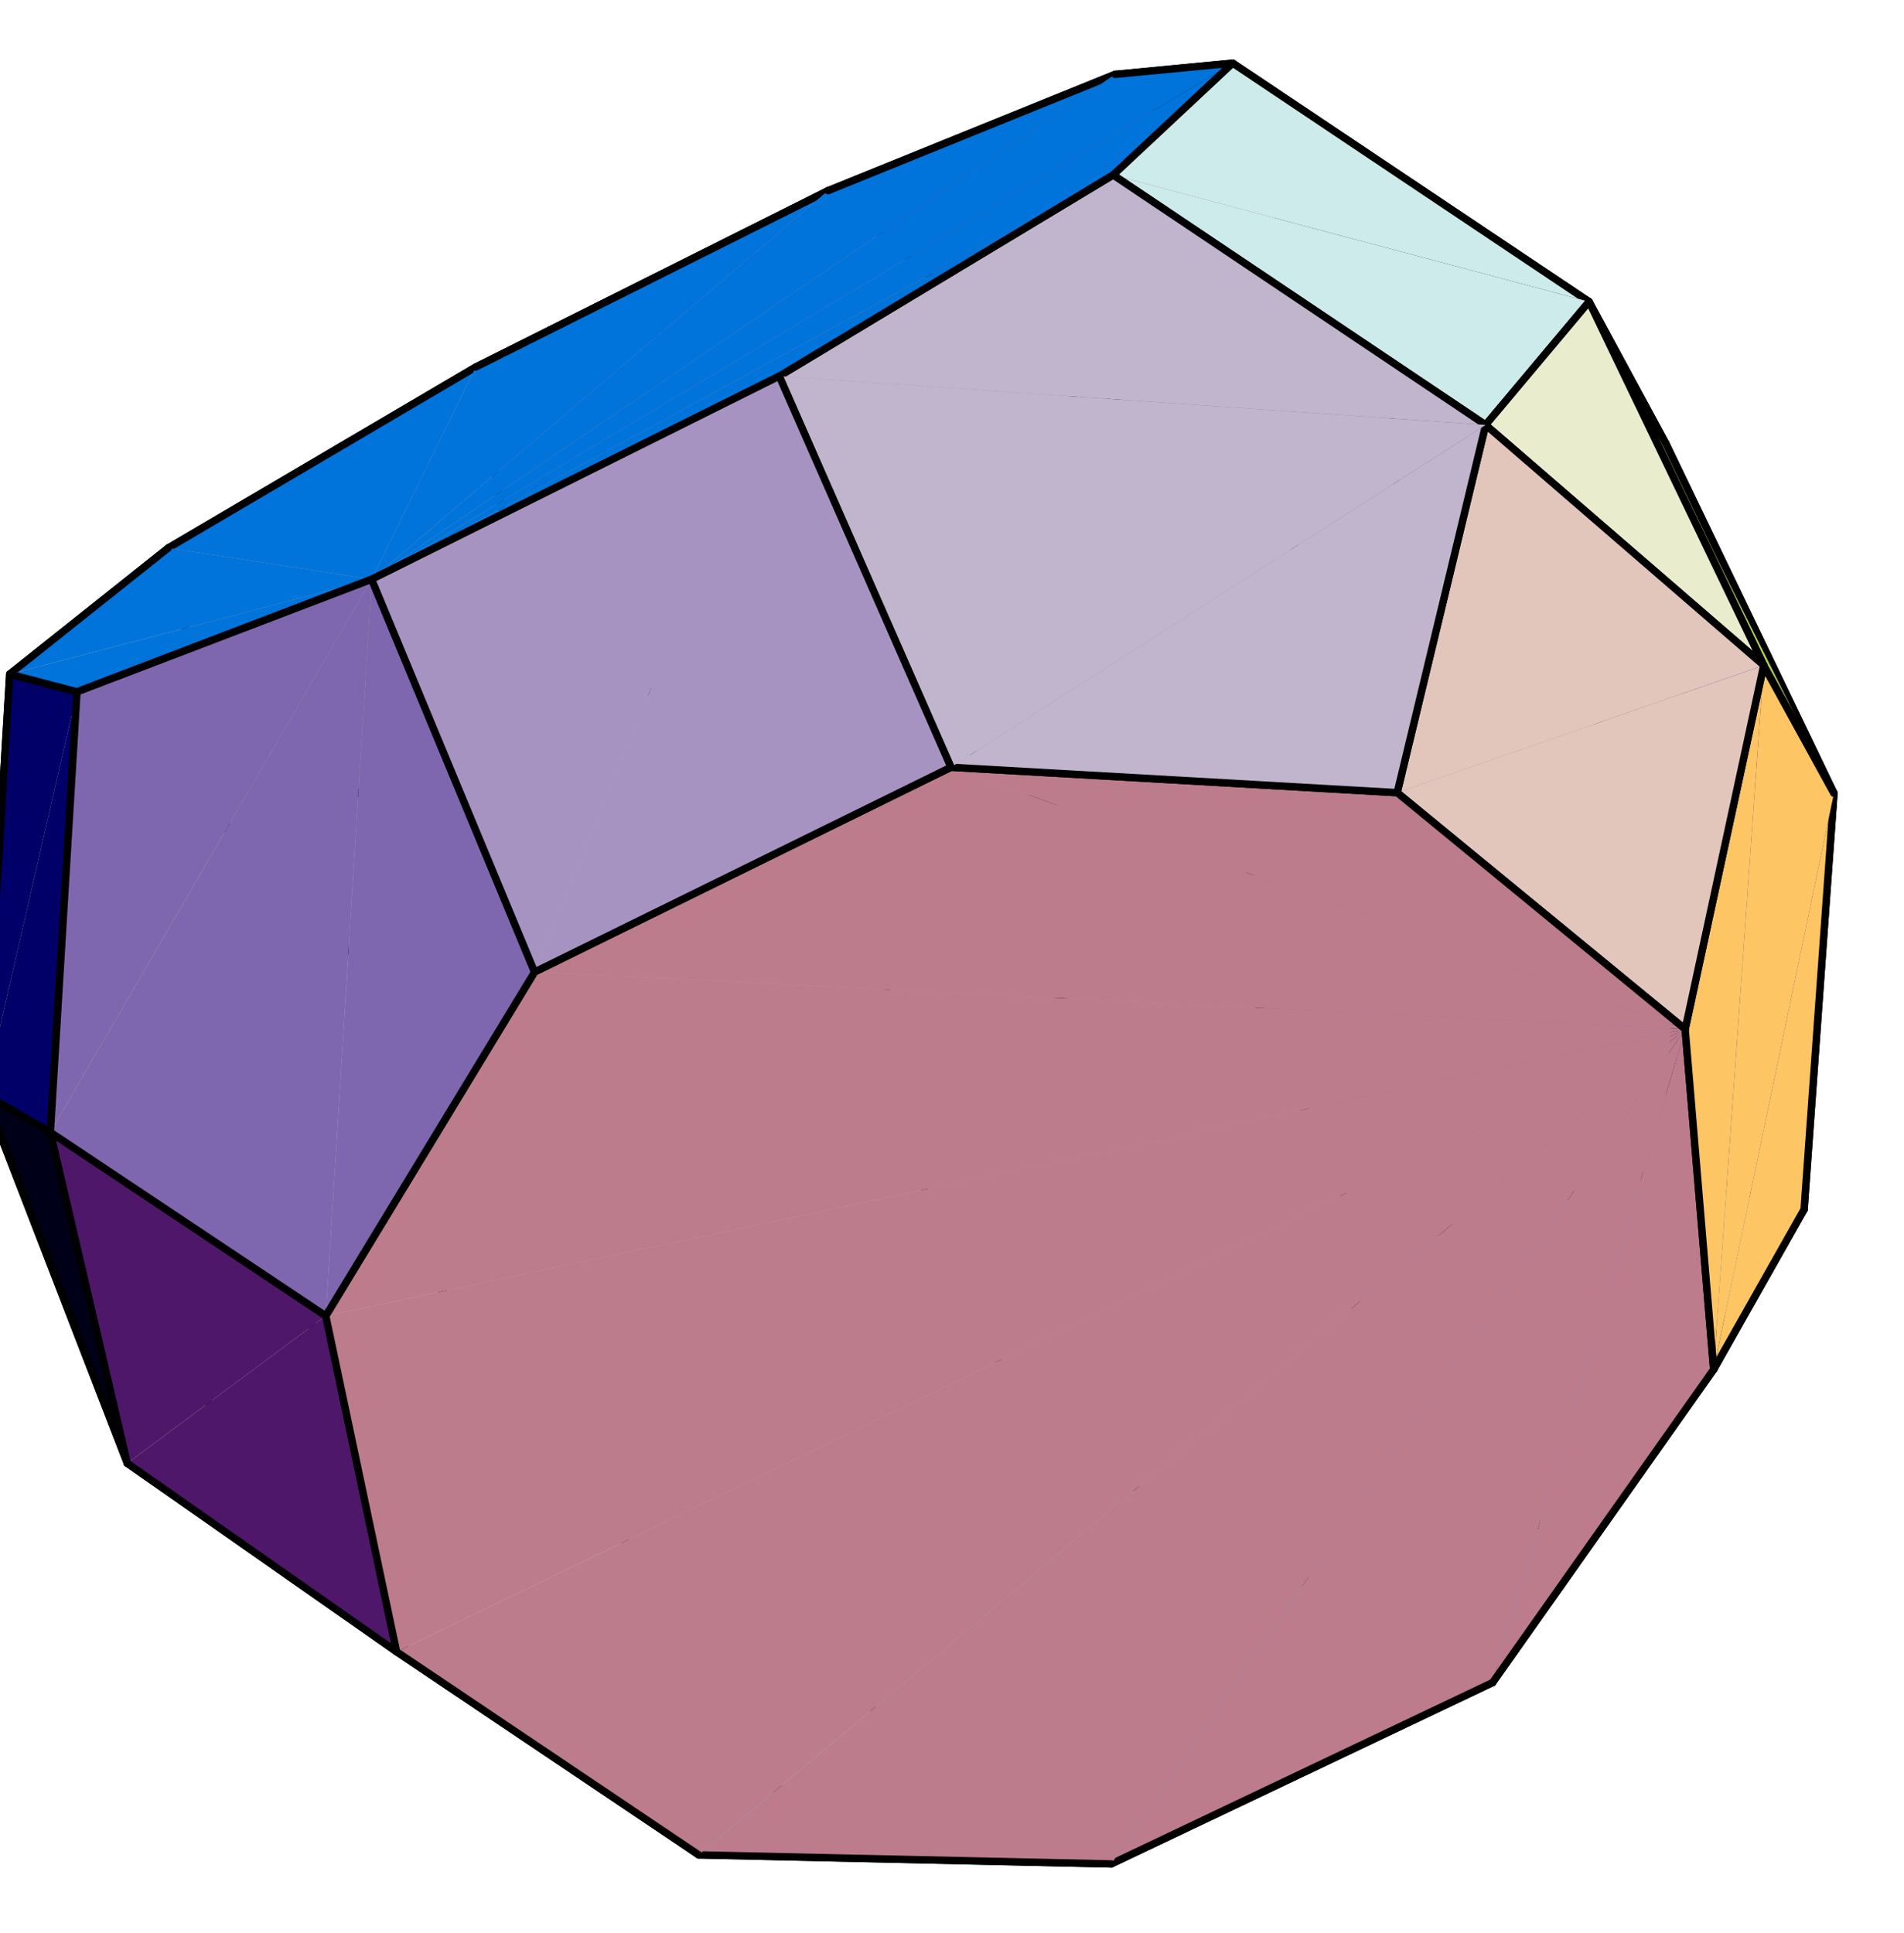 <?xml version="1.0" encoding="UTF-8"?>
<svg xmlns="http://www.w3.org/2000/svg" xmlns:xlink="http://www.w3.org/1999/xlink" width="197pt" height="200pt" viewBox="0 0 197 200" version="1.2">
<g id="surface1">
<path style="fill-rule:nonzero;fill:rgb(75%,60.352%,69.334%);fill-opacity:1;stroke-width:7.62;stroke-linecap:round;stroke-linejoin:round;stroke:rgb(0%,0%,0%);stroke-opacity:1;stroke-miterlimit:10;" d="M 552.031 1291.133 L 936.484 1268.555 L 910.781 876.914 " transform="matrix(0.1,0,0,-0.1,0,200)"/>
<path style="fill-rule:nonzero;fill:rgb(75%,60.352%,69.334%);fill-opacity:1;stroke-width:7.62;stroke-linecap:round;stroke-linejoin:round;stroke:rgb(0%,0%,0%);stroke-opacity:1;stroke-miterlimit:10;" d="M 910.781 876.914 L 526.914 894.844 L 552.031 1291.133 " transform="matrix(0.1,0,0,-0.1,0,200)"/>
<path style=" stroke:none;fill-rule:nonzero;fill:rgb(69.139%,55.859%,69.922%);fill-opacity:1;" d="M 126.227 95.16 L 91.078 112.309 L 93.648 73.145 "/>
<path style="fill:none;stroke-width:7.62;stroke-linecap:round;stroke-linejoin:round;stroke:rgb(0%,0%,0%);stroke-opacity:1;stroke-miterlimit:10;" d="M 1262.266 1048.398 L 910.781 876.914 L 936.484 1268.555 Z M 1262.266 1048.398 " transform="matrix(0.1,0,0,-0.1,0,200)"/>
<path style="fill-rule:nonzero;fill:rgb(74.805%,68.164%,78.709%);fill-opacity:1;stroke-width:7.62;stroke-linecap:round;stroke-linejoin:round;stroke:rgb(0%,0%,0%);stroke-opacity:1;stroke-miterlimit:10;" d="M 910.781 876.914 L 1058.242 533.32 L 760.859 327.07 " transform="matrix(0.1,0,0,-0.1,0,200)"/>
<path style=" stroke:none;fill-rule:nonzero;fill:rgb(74.805%,68.164%,78.709%);fill-opacity:1;" d="M 52.691 110.516 L 91.078 112.309 L 76.086 167.293 "/>
<path style="fill:none;stroke-width:7.62;stroke-linecap:round;stroke-linejoin:round;stroke:rgb(0%,0%,0%);stroke-opacity:1;stroke-miterlimit:10;" d="M 526.914 894.844 L 910.781 876.914 " transform="matrix(0.1,0,0,-0.1,0,200)"/>
<path style="fill-rule:nonzero;fill:rgb(66.014%,57.812%,75.194%);fill-opacity:1;stroke-width:7.62;stroke-linecap:round;stroke-linejoin:round;stroke:rgb(0%,0%,0%);stroke-opacity:1;stroke-miterlimit:10;" d="M 910.781 876.914 L 1262.266 1048.398 L 1416.016 705.82 " transform="matrix(0.1,0,0,-0.1,0,200)"/>
<path style="fill-rule:nonzero;fill:rgb(66.014%,57.812%,75.194%);fill-opacity:1;stroke-width:7.62;stroke-linecap:round;stroke-linejoin:round;stroke:rgb(0%,0%,0%);stroke-opacity:1;stroke-miterlimit:10;" d="M 1416.016 705.82 L 1058.242 533.32 L 910.781 876.914 " transform="matrix(0.1,0,0,-0.1,0,200)"/>
<path style="fill-rule:nonzero;fill:rgb(73.438%,50.584%,58.006%);fill-opacity:1;stroke-width:7.62;stroke-linecap:round;stroke-linejoin:round;stroke:rgb(0%,0%,0%);stroke-opacity:1;stroke-miterlimit:10;" d="M 856.719 1802.695 L 1127.852 1576.641 L 936.484 1268.555 " transform="matrix(0.1,0,0,-0.1,0,200)"/>
<path style=" stroke:none;fill-rule:nonzero;fill:rgb(73.438%,50.584%,58.006%);fill-opacity:1;" d="M 49.23 37.973 L 85.672 19.73 L 93.648 73.145 "/>
<path style="fill:none;stroke-width:7.62;stroke-linecap:round;stroke-linejoin:round;stroke:rgb(0%,0%,0%);stroke-opacity:1;stroke-miterlimit:10;" d="M 492.305 1620.273 L 856.719 1802.695 " transform="matrix(0.1,0,0,-0.1,0,200)"/>
<path style="fill-rule:nonzero;fill:rgb(73.438%,50.584%,58.006%);fill-opacity:1;stroke-width:7.62;stroke-linecap:round;stroke-linejoin:round;stroke:rgb(0%,0%,0%);stroke-opacity:1;stroke-miterlimit:10;" d="M 936.484 1268.555 L 552.031 1291.133 L 492.305 1620.273 " transform="matrix(0.1,0,0,-0.1,0,200)"/>
<path style="fill-rule:nonzero;fill:rgb(65.039%,48.193%,64.256%);fill-opacity:1;stroke-width:7.62;stroke-linecap:round;stroke-linejoin:round;stroke:rgb(0%,0%,0%);stroke-opacity:1;stroke-miterlimit:10;" d="M 1262.266 1048.398 L 936.484 1268.555 L 1127.852 1576.641 " transform="matrix(0.1,0,0,-0.1,0,200)"/>
<path style="fill-rule:nonzero;fill:rgb(65.039%,48.193%,64.256%);fill-opacity:1;stroke-width:7.62;stroke-linecap:round;stroke-linejoin:round;stroke:rgb(0%,0%,0%);stroke-opacity:1;stroke-miterlimit:10;" d="M 1127.852 1576.641 L 1460.547 1352.812 L 1262.266 1048.398 " transform="matrix(0.1,0,0,-0.1,0,200)"/>
<path style=" stroke:none;fill-rule:nonzero;fill:rgb(54.881%,44.798%,69.334%);fill-opacity:1;" d="M 126.227 95.16 L 146.055 64.719 L 172.203 121.027 "/>
<path style="fill:none;stroke-width:7.62;stroke-linecap:round;stroke-linejoin:round;stroke:rgb(0%,0%,0%);stroke-opacity:1;stroke-miterlimit:10;" d="M 1262.266 1048.398 L 1460.547 1352.812 " transform="matrix(0.1,0,0,-0.1,0,200)"/>
<path style="fill-rule:nonzero;fill:rgb(54.881%,44.798%,69.334%);fill-opacity:1;stroke-width:7.62;stroke-linecap:round;stroke-linejoin:round;stroke:rgb(0%,0%,0%);stroke-opacity:1;stroke-miterlimit:10;" d="M 1722.031 789.727 L 1416.016 705.82 L 1262.266 1048.398 " transform="matrix(0.1,0,0,-0.1,0,200)"/>
<path style=" stroke:none;fill-rule:nonzero;fill:rgb(81.25%,64.844%,68.164%);fill-opacity:1;" d="M 52.691 110.516 L 24.387 89.812 L 55.203 70.887 "/>
<path style="fill:none;stroke-width:7.62;stroke-linecap:round;stroke-linejoin:round;stroke:rgb(0%,0%,0%);stroke-opacity:1;stroke-miterlimit:10;" d="M 526.914 894.844 L 243.867 1101.875 L 552.031 1291.133 Z M 526.914 894.844 " transform="matrix(0.1,0,0,-0.1,0,200)"/>
<path style="fill-rule:nonzero;fill:rgb(84.764%,73.242%,73.827%);fill-opacity:1;stroke-width:7.62;stroke-linecap:round;stroke-linejoin:round;stroke:rgb(0%,0%,0%);stroke-opacity:1;stroke-miterlimit:10;" d="M 243.867 1101.875 L 526.914 894.844 L 425.469 556.25 " transform="matrix(0.1,0,0,-0.1,0,200)"/>
<path style="fill-rule:nonzero;fill:rgb(74.805%,68.164%,78.709%);fill-opacity:1;stroke-width:7.62;stroke-linecap:round;stroke-linejoin:round;stroke:rgb(0%,0%,0%);stroke-opacity:1;stroke-miterlimit:10;" d="M 760.859 327.07 L 425.469 556.25 L 526.914 894.844 " transform="matrix(0.1,0,0,-0.1,0,200)"/>
<path style="fill-rule:nonzero;fill:rgb(84.18%,61.131%,59.18%);fill-opacity:1;stroke-width:7.62;stroke-linecap:round;stroke-linejoin:round;stroke:rgb(0%,0%,0%);stroke-opacity:1;stroke-miterlimit:10;" d="M 174.102 1433.047 L 492.305 1620.273 L 552.031 1291.133 " transform="matrix(0.1,0,0,-0.1,0,200)"/>
<path style="fill-rule:nonzero;fill:rgb(84.18%,61.131%,59.18%);fill-opacity:1;stroke-width:7.62;stroke-linecap:round;stroke-linejoin:round;stroke:rgb(0%,0%,0%);stroke-opacity:1;stroke-miterlimit:10;" d="M 552.031 1291.133 L 243.867 1101.875 L 174.102 1433.047 " transform="matrix(0.1,0,0,-0.1,0,200)"/>
<path style="fill-rule:nonzero;fill:rgb(65.234%,68.944%,87.109%);fill-opacity:1;stroke-width:7.62;stroke-linecap:round;stroke-linejoin:round;stroke:rgb(0%,0%,0%);stroke-opacity:1;stroke-miterlimit:10;" d="M 1058.242 533.32 L 1334.688 359.766 L 1034.883 143.555 " transform="matrix(0.1,0,0,-0.1,0,200)"/>
<path style="fill-rule:nonzero;fill:rgb(65.234%,68.944%,87.109%);fill-opacity:1;stroke-width:7.62;stroke-linecap:round;stroke-linejoin:round;stroke:rgb(0%,0%,0%);stroke-opacity:1;stroke-miterlimit:10;" d="M 1034.883 143.555 L 760.859 327.07 L 1058.242 533.32 " transform="matrix(0.1,0,0,-0.1,0,200)"/>
<path style=" stroke:none;fill-rule:nonzero;fill:rgb(61.719%,59.959%,81.055%);fill-opacity:1;" d="M 133.469 164.023 L 105.824 146.668 L 141.602 129.418 "/>
<path style="fill:none;stroke-width:7.62;stroke-linecap:round;stroke-linejoin:round;stroke:rgb(0%,0%,0%);stroke-opacity:1;stroke-miterlimit:10;" d="M 1334.688 359.766 L 1058.242 533.32 L 1416.016 705.82 Z M 1334.688 359.766 " transform="matrix(0.1,0,0,-0.1,0,200)"/>
<path style="fill-rule:nonzero;fill:rgb(49.292%,51.562%,80.859%);fill-opacity:1;stroke-width:7.62;stroke-linecap:round;stroke-linejoin:round;stroke:rgb(0%,0%,0%);stroke-opacity:1;stroke-miterlimit:10;" d="M 1416.016 705.82 L 1722.031 789.727 L 1645.664 434.922 " transform="matrix(0.1,0,0,-0.1,0,200)"/>
<path style="fill-rule:nonzero;fill:rgb(49.292%,51.562%,80.859%);fill-opacity:1;stroke-width:7.62;stroke-linecap:round;stroke-linejoin:round;stroke:rgb(0%,0%,0%);stroke-opacity:1;stroke-miterlimit:10;" d="M 1645.664 434.922 L 1334.688 359.766 L 1416.016 705.82 " transform="matrix(0.1,0,0,-0.1,0,200)"/>
<path style="fill-rule:nonzero;fill:rgb(60.742%,31.201%,44.189%);fill-opacity:1;stroke-width:7.62;stroke-linecap:round;stroke-linejoin:round;stroke:rgb(0%,0%,0%);stroke-opacity:1;stroke-miterlimit:10;" d="M 1425.625 1687.109 L 1127.852 1576.641 L 856.719 1802.695 " transform="matrix(0.1,0,0,-0.1,0,200)"/>
<path style=" stroke:none;fill-rule:nonzero;fill:rgb(58.984%,37.401%,55.664%);fill-opacity:1;" d="M 146.055 64.719 L 112.785 42.336 L 142.562 31.289 "/>
<path style="fill:none;stroke-width:7.62;stroke-linecap:round;stroke-linejoin:round;stroke:rgb(0%,0%,0%);stroke-opacity:1;stroke-miterlimit:10;" d="M 1460.547 1352.812 L 1127.852 1576.641 L 1425.625 1687.109 Z M 1460.547 1352.812 " transform="matrix(0.1,0,0,-0.1,0,200)"/>
<path style="fill-rule:nonzero;fill:rgb(54.881%,44.798%,69.334%);fill-opacity:1;stroke-width:7.62;stroke-linecap:round;stroke-linejoin:round;stroke:rgb(0%,0%,0%);stroke-opacity:1;stroke-miterlimit:10;" d="M 1460.547 1352.812 L 1751.133 1201.328 L 1722.031 789.727 " transform="matrix(0.1,0,0,-0.1,0,200)"/>
<path style="fill-rule:nonzero;fill:rgb(44.994%,25.488%,52.147%);fill-opacity:1;stroke-width:7.62;stroke-linecap:round;stroke-linejoin:round;stroke:rgb(0%,0%,0%);stroke-opacity:1;stroke-miterlimit:10;" d="M 1751.133 1201.328 L 1460.547 1352.812 L 1425.625 1687.109 " transform="matrix(0.1,0,0,-0.1,0,200)"/>
<path style="fill-rule:nonzero;fill:rgb(84.764%,73.242%,73.827%);fill-opacity:1;stroke-width:7.62;stroke-linecap:round;stroke-linejoin:round;stroke:rgb(0%,0%,0%);stroke-opacity:1;stroke-miterlimit:10;" d="M 425.469 556.25 L 133.086 759.727 L 243.867 1101.875 " transform="matrix(0.1,0,0,-0.1,0,200)"/>
<path style=" stroke:none;fill-rule:nonzero;fill:rgb(87.889%,84.18%,80.469%);fill-opacity:1;" d="M 27.684 160.734 L 13.309 124.027 L 42.547 144.375 "/>
<path style="fill:none;stroke-width:7.62;stroke-linecap:round;stroke-linejoin:round;stroke:rgb(0%,0%,0%);stroke-opacity:1;stroke-miterlimit:10;" d="M 276.836 392.656 L 133.086 759.727 L 425.469 556.25 Z M 276.836 392.656 " transform="matrix(0.1,0,0,-0.1,0,200)"/>
<path style="fill-rule:nonzero;fill:rgb(79.881%,83.789%,88.084%);fill-opacity:1;stroke-width:7.62;stroke-linecap:round;stroke-linejoin:round;stroke:rgb(0%,0%,0%);stroke-opacity:1;stroke-miterlimit:10;" d="M 425.469 556.25 L 760.859 327.07 L 626.016 153.398 " transform="matrix(0.1,0,0,-0.1,0,200)"/>
<path style="fill-rule:nonzero;fill:rgb(79.881%,83.789%,88.084%);fill-opacity:1;stroke-width:7.62;stroke-linecap:round;stroke-linejoin:round;stroke:rgb(0%,0%,0%);stroke-opacity:1;stroke-miterlimit:10;" d="M 626.016 153.398 L 276.836 392.656 L 425.469 556.25 " transform="matrix(0.1,0,0,-0.1,0,200)"/>
<path style="fill-rule:nonzero;fill:rgb(97.264%,76.952%,56.834%);fill-opacity:1;stroke-width:7.62;stroke-linecap:round;stroke-linejoin:round;stroke:rgb(0%,0%,0%);stroke-opacity:1;stroke-miterlimit:10;" d="M 243.867 1101.875 L 133.086 759.727 L -16.016 868.047 " transform="matrix(0.1,0,0,-0.1,0,200)"/>
<path style=" stroke:none;fill-rule:nonzero;fill:rgb(97.264%,76.952%,56.834%);fill-opacity:1;" d="M 17.41 56.695 L 24.387 89.812 L -1.602 113.195 "/>
<path style="fill:none;stroke-width:7.62;stroke-linecap:round;stroke-linejoin:round;stroke:rgb(0%,0%,0%);stroke-opacity:1;stroke-miterlimit:10;" d="M 174.102 1433.047 L 243.867 1101.875 " transform="matrix(0.1,0,0,-0.1,0,200)"/>
<path style=" stroke:none;fill-rule:nonzero;fill:rgb(69.139%,80.469%,93.555%);fill-opacity:1;" d="M 103.488 185.645 L 62.602 184.66 L 76.086 167.293 "/>
<path style="fill:none;stroke-width:7.62;stroke-linecap:round;stroke-linejoin:round;stroke:rgb(0%,0%,0%);stroke-opacity:1;stroke-miterlimit:10;" d="M 1034.883 143.555 L 626.016 153.398 L 760.859 327.07 Z M 1034.883 143.555 " transform="matrix(0.1,0,0,-0.1,0,200)"/>
<path style=" stroke:none;fill-rule:nonzero;fill:rgb(0%,45.702%,85.742%);fill-opacity:1;" d="M 49.23 37.973 L 17.41 56.695 L 38.449 59.938 "/>
<path style="fill:none;stroke-width:7.62;stroke-linecap:round;stroke-linejoin:round;stroke:rgb(0%,0%,0%);stroke-opacity:1;stroke-miterlimit:10;" d="M 492.305 1620.273 L 174.102 1433.047 " transform="matrix(0.1,0,0,-0.1,0,200)"/>
<path style=" stroke:none;fill-rule:nonzero;fill:rgb(0%,45.702%,85.742%);fill-opacity:1;" d="M 85.672 19.73 L 49.23 37.973 L 38.449 59.938 "/>
<path style="fill:none;stroke-width:7.62;stroke-linecap:round;stroke-linejoin:round;stroke:rgb(0%,0%,0%);stroke-opacity:1;stroke-miterlimit:10;" d="M 856.719 1802.695 L 492.305 1620.273 " transform="matrix(0.1,0,0,-0.1,0,200)"/>
<path style="fill-rule:nonzero;fill:rgb(31.493%,59.764%,94.531%);fill-opacity:1;stroke-width:7.62;stroke-linecap:round;stroke-linejoin:round;stroke:rgb(0%,0%,0%);stroke-opacity:1;stroke-miterlimit:10;" d="M 1334.688 359.766 L 1645.664 434.922 L 1544.375 259.18 " transform="matrix(0.1,0,0,-0.1,0,200)"/>
<path style=" stroke:none;fill-rule:nonzero;fill:rgb(31.493%,59.764%,94.531%);fill-opacity:1;" d="M 103.488 185.645 L 133.469 164.023 L 154.438 174.082 "/>
<path style="fill:none;stroke-width:7.62;stroke-linecap:round;stroke-linejoin:round;stroke:rgb(0%,0%,0%);stroke-opacity:1;stroke-miterlimit:10;" d="M 1034.883 143.555 L 1334.688 359.766 " transform="matrix(0.1,0,0,-0.1,0,200)"/>
<path style="fill-rule:nonzero;fill:rgb(60.742%,31.201%,44.189%);fill-opacity:1;stroke-width:7.62;stroke-linecap:round;stroke-linejoin:round;stroke:rgb(0%,0%,0%);stroke-opacity:1;stroke-miterlimit:10;" d="M 856.719 1802.695 L 1153.633 1923.008 L 1425.625 1687.109 " transform="matrix(0.1,0,0,-0.1,0,200)"/>
<path style=" stroke:none;fill-rule:nonzero;fill:rgb(0%,45.702%,85.742%);fill-opacity:1;" d="M 115.363 7.699 L 85.672 19.73 L 38.449 59.938 "/>
<path style="fill:none;stroke-width:7.62;stroke-linecap:round;stroke-linejoin:round;stroke:rgb(0%,0%,0%);stroke-opacity:1;stroke-miterlimit:10;" d="M 1153.633 1923.008 L 856.719 1802.695 " transform="matrix(0.1,0,0,-0.1,0,200)"/>
<path style="fill-rule:nonzero;fill:rgb(18.701%,16.893%,60.547%);fill-opacity:1;stroke-width:7.62;stroke-linecap:round;stroke-linejoin:round;stroke:rgb(0%,0%,0%);stroke-opacity:1;stroke-miterlimit:10;" d="M 1866.641 748.711 L 1722.031 789.727 L 1751.133 1201.328 " transform="matrix(0.1,0,0,-0.1,0,200)"/>
<path style=" stroke:none;fill-rule:nonzero;fill:rgb(22.801%,32.104%,75.194%);fill-opacity:1;" d="M 186.664 125.129 L 164.566 156.508 L 172.203 121.027 "/>
<path style="fill:none;stroke-width:7.62;stroke-linecap:round;stroke-linejoin:round;stroke:rgb(0%,0%,0%);stroke-opacity:1;stroke-miterlimit:10;" d="M 1866.641 748.711 L 1645.664 434.922 L 1722.031 789.727 Z M 1866.641 748.711 " transform="matrix(0.1,0,0,-0.1,0,200)"/>
<path style="fill-rule:nonzero;fill:rgb(10.106%,0%,0%);fill-opacity:1;stroke-width:7.62;stroke-linecap:round;stroke-linejoin:round;stroke:rgb(0%,0%,0%);stroke-opacity:1;stroke-miterlimit:10;" d="M 1723.555 1541.133 L 1425.625 1687.109 L 1153.633 1923.008 " transform="matrix(0.1,0,0,-0.1,0,200)"/>
<path style="fill-rule:nonzero;fill:rgb(44.994%,25.488%,52.147%);fill-opacity:1;stroke-width:7.62;stroke-linecap:round;stroke-linejoin:round;stroke:rgb(0%,0%,0%);stroke-opacity:1;stroke-miterlimit:10;" d="M 1425.625 1687.109 L 1723.555 1541.133 L 1751.133 1201.328 " transform="matrix(0.1,0,0,-0.1,0,200)"/>
<path style=" stroke:none;fill-rule:nonzero;fill:rgb(15.601%,1.598%,42.601%);fill-opacity:1;" d="M 189.754 82.07 L 175.113 79.867 L 172.355 45.887 "/>
<path style="fill:none;stroke-width:7.62;stroke-linecap:round;stroke-linejoin:round;stroke:rgb(0%,0%,0%);stroke-opacity:1;stroke-miterlimit:10;" d="M 1897.539 1179.297 L 1751.133 1201.328 L 1723.555 1541.133 Z M 1897.539 1179.297 " transform="matrix(0.1,0,0,-0.1,0,200)"/>
<path style="fill-rule:nonzero;fill:rgb(18.701%,16.893%,60.547%);fill-opacity:1;stroke-width:7.62;stroke-linecap:round;stroke-linejoin:round;stroke:rgb(0%,0%,0%);stroke-opacity:1;stroke-miterlimit:10;" d="M 1751.133 1201.328 L 1897.539 1179.297 L 1866.641 748.711 " transform="matrix(0.1,0,0,-0.1,0,200)"/>
<path style="fill-rule:nonzero;fill:rgb(94.334%,96.094%,69.922%);fill-opacity:1;stroke-width:7.62;stroke-linecap:round;stroke-linejoin:round;stroke:rgb(0%,0%,0%);stroke-opacity:1;stroke-miterlimit:10;" d="M 133.086 759.727 L 276.836 392.656 L 131.719 486.055 " transform="matrix(0.1,0,0,-0.1,0,200)"/>
<path style="fill-rule:nonzero;fill:rgb(94.334%,96.094%,69.922%);fill-opacity:1;stroke-width:7.62;stroke-linecap:round;stroke-linejoin:round;stroke:rgb(0%,0%,0%);stroke-opacity:1;stroke-miterlimit:10;" d="M 131.719 486.055 L -16.016 868.047 L 133.086 759.727 " transform="matrix(0.1,0,0,-0.1,0,200)"/>
<path style="fill-rule:nonzero;fill:rgb(97.264%,76.952%,56.834%);fill-opacity:1;stroke-width:7.62;stroke-linecap:round;stroke-linejoin:round;stroke:rgb(0%,0%,0%);stroke-opacity:1;stroke-miterlimit:10;" d="M -16.016 868.047 L 10.039 1302.539 L 174.102 1433.047 " transform="matrix(0.1,0,0,-0.1,0,200)"/>
<path style=" stroke:none;fill-rule:nonzero;fill:rgb(0%,45.702%,85.742%);fill-opacity:1;" d="M 17.41 56.695 L 1.004 69.746 L 38.449 59.938 "/>
<path style="fill:none;stroke-width:7.62;stroke-linecap:round;stroke-linejoin:round;stroke:rgb(0%,0%,0%);stroke-opacity:1;stroke-miterlimit:10;" d="M 174.102 1433.047 L 10.039 1302.539 " transform="matrix(0.1,0,0,-0.1,0,200)"/>
<path style="fill-rule:nonzero;fill:rgb(41.406%,82.617%,97.264%);fill-opacity:1;stroke-width:7.62;stroke-linecap:round;stroke-linejoin:round;stroke:rgb(0%,0%,0%);stroke-opacity:1;stroke-miterlimit:10;" d="M 626.016 153.398 L 1034.883 143.555 L 1149.727 71.523 " transform="matrix(0.1,0,0,-0.1,0,200)"/>
<path style="fill-rule:nonzero;fill:rgb(31.493%,59.764%,94.531%);fill-opacity:1;stroke-width:7.62;stroke-linecap:round;stroke-linejoin:round;stroke:rgb(0%,0%,0%);stroke-opacity:1;stroke-miterlimit:10;" d="M 1544.375 259.18 L 1149.727 71.523 L 1034.883 143.555 " transform="matrix(0.1,0,0,-0.1,0,200)"/>
<path style="fill-rule:nonzero;fill:rgb(0%,0%,49.706%);fill-opacity:1;stroke-width:7.62;stroke-linecap:round;stroke-linejoin:round;stroke:rgb(0%,0%,0%);stroke-opacity:1;stroke-miterlimit:10;" d="M 1645.664 434.922 L 1866.641 748.711 L 1773.047 583.125 " transform="matrix(0.1,0,0,-0.1,0,200)"/>
<path style="fill-rule:nonzero;fill:rgb(0%,0%,49.706%);fill-opacity:1;stroke-width:7.62;stroke-linecap:round;stroke-linejoin:round;stroke:rgb(0%,0%,0%);stroke-opacity:1;stroke-miterlimit:10;" d="M 1773.047 583.125 L 1544.375 259.18 L 1645.664 434.922 " transform="matrix(0.1,0,0,-0.1,0,200)"/>
<path style=" stroke:none;fill-rule:nonzero;fill:rgb(43.309%,82.812%,61.719%);fill-opacity:1;" d="M 27.684 160.734 L 62.602 184.66 L 41.035 170.895 "/>
<path style="fill:none;stroke-width:7.62;stroke-linecap:round;stroke-linejoin:round;stroke:rgb(0%,0%,0%);stroke-opacity:1;stroke-miterlimit:10;" d="M 276.836 392.656 L 626.016 153.398 " transform="matrix(0.1,0,0,-0.1,0,200)"/>
<path style="fill-rule:nonzero;fill:rgb(43.309%,82.812%,61.719%);fill-opacity:1;stroke-width:7.62;stroke-linecap:round;stroke-linejoin:round;stroke:rgb(0%,0%,0%);stroke-opacity:1;stroke-miterlimit:10;" d="M 410.352 291.055 L 131.719 486.055 L 276.836 392.656 " transform="matrix(0.1,0,0,-0.1,0,200)"/>
<path style=" stroke:none;fill-rule:nonzero;fill:rgb(10.106%,0%,0%);fill-opacity:1;" d="M 115.363 7.699 L 127.547 6.535 L 172.355 45.887 "/>
<path style="fill:none;stroke-width:7.62;stroke-linecap:round;stroke-linejoin:round;stroke:rgb(0%,0%,0%);stroke-opacity:1;stroke-miterlimit:10;" d="M 1153.633 1923.008 L 1275.469 1934.648 " transform="matrix(0.1,0,0,-0.1,0,200)"/>
<path style=" stroke:none;fill-rule:nonzero;fill:rgb(0%,45.702%,85.742%);fill-opacity:1;" d="M 127.547 6.535 L 115.363 7.699 L 38.449 59.938 "/>
<path style="fill:none;stroke-width:7.62;stroke-linecap:round;stroke-linejoin:round;stroke:rgb(0%,0%,0%);stroke-opacity:1;stroke-miterlimit:10;" d="M 1275.469 1934.648 L 1153.633 1923.008 " transform="matrix(0.1,0,0,-0.1,0,200)"/>
<path style="fill-rule:nonzero;fill:rgb(43.309%,82.812%,61.719%);fill-opacity:1;stroke-width:7.62;stroke-linecap:round;stroke-linejoin:round;stroke:rgb(0%,0%,0%);stroke-opacity:1;stroke-miterlimit:10;" d="M 626.016 153.398 L 722.93 80.898 L 410.352 291.055 " transform="matrix(0.1,0,0,-0.1,0,200)"/>
<path style="fill-rule:nonzero;fill:rgb(41.406%,82.617%,97.264%);fill-opacity:1;stroke-width:7.62;stroke-linecap:round;stroke-linejoin:round;stroke:rgb(0%,0%,0%);stroke-opacity:1;stroke-miterlimit:10;" d="M 1149.727 71.523 L 722.93 80.898 L 626.016 153.398 " transform="matrix(0.1,0,0,-0.1,0,200)"/>
<path style="fill-rule:nonzero;fill:rgb(10.106%,0%,0%);fill-opacity:1;stroke-width:7.62;stroke-linecap:round;stroke-linejoin:round;stroke:rgb(0%,0%,0%);stroke-opacity:1;stroke-miterlimit:10;" d="M 1275.469 1934.648 L 1644.141 1687.852 L 1723.555 1541.133 " transform="matrix(0.1,0,0,-0.1,0,200)"/>
<path style="fill-rule:nonzero;fill:rgb(68.164%,80.859%,35.693%);fill-opacity:1;stroke-width:7.62;stroke-linecap:round;stroke-linejoin:round;stroke:rgb(0%,0%,0%);stroke-opacity:1;stroke-miterlimit:10;" d="M 1897.539 1179.297 L 1723.555 1541.133 L 1644.141 1687.852 " transform="matrix(0.1,0,0,-0.1,0,200)"/>
<path style="fill-rule:nonzero;fill:rgb(99.022%,77.147%,39.11%);fill-opacity:1;stroke-width:7.62;stroke-linecap:round;stroke-linejoin:round;stroke:rgb(0%,0%,0%);stroke-opacity:1;stroke-miterlimit:10;" d="M 1773.047 583.125 L 1866.641 748.711 L 1897.539 1179.297 " transform="matrix(0.1,0,0,-0.1,0,200)"/>
<path style=" stroke:none;fill-rule:nonzero;fill:rgb(99.022%,77.147%,39.11%);fill-opacity:1;" d="M 189.754 82.07 L 182.484 68.836 L 177.305 141.688 "/>
<path style="fill:none;stroke-width:7.62;stroke-linecap:round;stroke-linejoin:round;stroke:rgb(0%,0%,0%);stroke-opacity:1;stroke-miterlimit:10;" d="M 1897.539 1179.297 L 1824.844 1311.641 " transform="matrix(0.1,0,0,-0.1,0,200)"/>
<path style="fill-rule:nonzero;fill:rgb(68.164%,80.859%,35.693%);fill-opacity:1;stroke-width:7.62;stroke-linecap:round;stroke-linejoin:round;stroke:rgb(0%,0%,0%);stroke-opacity:1;stroke-miterlimit:10;" d="M 1644.141 1687.852 L 1824.844 1311.641 L 1897.539 1179.297 " transform="matrix(0.1,0,0,-0.1,0,200)"/>
<path style=" stroke:none;fill-rule:nonzero;fill:rgb(0%,0%,9.595%);fill-opacity:1;" d="M 5.211 117.145 L -1.602 113.195 L 13.172 151.395 "/>
<path style="fill:none;stroke-width:7.62;stroke-linecap:round;stroke-linejoin:round;stroke:rgb(0%,0%,0%);stroke-opacity:1;stroke-miterlimit:10;" d="M 52.109 828.555 L -16.016 868.047 L 131.719 486.055 Z M 52.109 828.555 " transform="matrix(0.1,0,0,-0.1,0,200)"/>
<path style="fill-rule:nonzero;fill:rgb(0%,0%,40.697%);fill-opacity:1;stroke-width:7.62;stroke-linecap:round;stroke-linejoin:round;stroke:rgb(0%,0%,0%);stroke-opacity:1;stroke-miterlimit:10;" d="M -16.016 868.047 L 52.109 828.555 L 79.648 1284.18 " transform="matrix(0.1,0,0,-0.1,0,200)"/>
<path style="fill-rule:nonzero;fill:rgb(0%,0%,40.697%);fill-opacity:1;stroke-width:7.62;stroke-linecap:round;stroke-linejoin:round;stroke:rgb(0%,0%,0%);stroke-opacity:1;stroke-miterlimit:10;" d="M 79.648 1284.18 L 10.039 1302.539 L -16.016 868.047 " transform="matrix(0.1,0,0,-0.1,0,200)"/>
<path style="fill-rule:nonzero;fill:rgb(0%,45.702%,85.742%);fill-opacity:1;stroke-width:7.62;stroke-linecap:round;stroke-linejoin:round;stroke:rgb(0%,0%,0%);stroke-opacity:1;stroke-miterlimit:10;" d="M 10.039 1302.539 L 79.648 1284.18 L 384.492 1400.625 " transform="matrix(0.1,0,0,-0.1,0,200)"/>
<path style=" stroke:none;fill-rule:nonzero;fill:rgb(73.631%,48.608%,54.881%);fill-opacity:1;" d="M 114.973 192.848 L 154.438 174.082 L 174.359 106.48 "/>
<path style="fill:none;stroke-width:7.62;stroke-linecap:round;stroke-linejoin:round;stroke:rgb(0%,0%,0%);stroke-opacity:1;stroke-miterlimit:10;" d="M 1149.727 71.523 L 1544.375 259.18 " transform="matrix(0.1,0,0,-0.1,0,200)"/>
<path style=" stroke:none;fill-rule:nonzero;fill:rgb(73.631%,48.608%,54.881%);fill-opacity:1;" d="M 72.293 191.91 L 114.973 192.848 L 174.359 106.48 "/>
<path style="fill:none;stroke-width:7.62;stroke-linecap:round;stroke-linejoin:round;stroke:rgb(0%,0%,0%);stroke-opacity:1;stroke-miterlimit:10;" d="M 722.93 80.898 L 1149.727 71.523 " transform="matrix(0.1,0,0,-0.1,0,200)"/>
<path style="fill-rule:nonzero;fill:rgb(73.631%,48.608%,54.881%);fill-opacity:1;stroke-width:7.62;stroke-linecap:round;stroke-linejoin:round;stroke:rgb(0%,0%,0%);stroke-opacity:1;stroke-miterlimit:10;" d="M 1544.375 259.18 L 1773.047 583.125 L 1743.594 935.195 " transform="matrix(0.1,0,0,-0.1,0,200)"/>
<path style="fill-rule:nonzero;fill:rgb(31.006%,9.203%,41.209%);fill-opacity:1;stroke-width:7.62;stroke-linecap:round;stroke-linejoin:round;stroke:rgb(0%,0%,0%);stroke-opacity:1;stroke-miterlimit:10;" d="M 131.719 486.055 L 410.352 291.055 L 337.07 638.555 " transform="matrix(0.1,0,0,-0.1,0,200)"/>
<path style="fill-rule:nonzero;fill:rgb(31.006%,9.203%,41.209%);fill-opacity:1;stroke-width:7.62;stroke-linecap:round;stroke-linejoin:round;stroke:rgb(0%,0%,0%);stroke-opacity:1;stroke-miterlimit:10;" d="M 337.07 638.555 L 52.109 828.555 L 131.719 486.055 " transform="matrix(0.1,0,0,-0.1,0,200)"/>
<path style=" stroke:none;fill-rule:nonzero;fill:rgb(0%,45.702%,85.742%);fill-opacity:1;" d="M 115.172 18.105 L 127.547 6.535 L 38.449 59.938 "/>
<path style="fill:none;stroke-width:7.62;stroke-linecap:round;stroke-linejoin:round;stroke:rgb(0%,0%,0%);stroke-opacity:1;stroke-miterlimit:10;" d="M 1151.719 1818.945 L 1275.469 1934.648 " transform="matrix(0.1,0,0,-0.1,0,200)"/>
<path style="fill-rule:nonzero;fill:rgb(80.077%,91.992%,91.797%);fill-opacity:1;stroke-width:7.62;stroke-linecap:round;stroke-linejoin:round;stroke:rgb(0%,0%,0%);stroke-opacity:1;stroke-miterlimit:10;" d="M 1644.141 1687.852 L 1275.469 1934.648 L 1151.719 1818.945 " transform="matrix(0.1,0,0,-0.1,0,200)"/>
<path style=" stroke:none;fill-rule:nonzero;fill:rgb(73.631%,48.608%,54.881%);fill-opacity:1;" d="M 41.035 170.895 L 72.293 191.91 L 174.359 106.48 "/>
<path style="fill:none;stroke-width:7.62;stroke-linecap:round;stroke-linejoin:round;stroke:rgb(0%,0%,0%);stroke-opacity:1;stroke-miterlimit:10;" d="M 410.352 291.055 L 722.93 80.898 " transform="matrix(0.1,0,0,-0.1,0,200)"/>
<path style="fill-rule:nonzero;fill:rgb(80.077%,91.992%,91.797%);fill-opacity:1;stroke-width:7.62;stroke-linecap:round;stroke-linejoin:round;stroke:rgb(0%,0%,0%);stroke-opacity:1;stroke-miterlimit:10;" d="M 1151.719 1818.945 L 1537.148 1560.352 L 1644.141 1687.852 " transform="matrix(0.1,0,0,-0.1,0,200)"/>
<path style=" stroke:none;fill-rule:nonzero;fill:rgb(91.406%,92.772%,80.859%);fill-opacity:1;" d="M 182.484 68.836 L 164.414 31.215 L 153.715 43.965 "/>
<path style="fill:none;stroke-width:7.62;stroke-linecap:round;stroke-linejoin:round;stroke:rgb(0%,0%,0%);stroke-opacity:1;stroke-miterlimit:10;" d="M 1824.844 1311.641 L 1644.141 1687.852 L 1537.148 1560.352 Z M 1824.844 1311.641 " transform="matrix(0.1,0,0,-0.1,0,200)"/>
<path style="fill-rule:nonzero;fill:rgb(99.022%,77.147%,39.11%);fill-opacity:1;stroke-width:7.62;stroke-linecap:round;stroke-linejoin:round;stroke:rgb(0%,0%,0%);stroke-opacity:1;stroke-miterlimit:10;" d="M 1824.844 1311.641 L 1743.594 935.195 L 1773.047 583.125 " transform="matrix(0.1,0,0,-0.1,0,200)"/>
<path style="fill-rule:nonzero;fill:rgb(88.477%,77.734%,73.827%);fill-opacity:1;stroke-width:7.62;stroke-linecap:round;stroke-linejoin:round;stroke:rgb(0%,0%,0%);stroke-opacity:1;stroke-miterlimit:10;" d="M 1445.625 1179.883 L 1743.594 935.195 L 1824.844 1311.641 " transform="matrix(0.1,0,0,-0.1,0,200)"/>
<path style="fill-rule:nonzero;fill:rgb(88.477%,77.734%,73.827%);fill-opacity:1;stroke-width:7.62;stroke-linecap:round;stroke-linejoin:round;stroke:rgb(0%,0%,0%);stroke-opacity:1;stroke-miterlimit:10;" d="M 1824.844 1311.641 L 1537.148 1560.352 L 1445.625 1179.883 " transform="matrix(0.1,0,0,-0.1,0,200)"/>
<path style=" stroke:none;fill-rule:nonzero;fill:rgb(49.388%,40.501%,68.359%);fill-opacity:1;" d="M 5.211 117.145 L 33.707 136.145 L 38.449 59.938 "/>
<path style="fill:none;stroke-width:7.62;stroke-linecap:round;stroke-linejoin:round;stroke:rgb(0%,0%,0%);stroke-opacity:1;stroke-miterlimit:10;" d="M 52.109 828.555 L 337.07 638.555 " transform="matrix(0.1,0,0,-0.1,0,200)"/>
<path style="fill-rule:nonzero;fill:rgb(49.388%,40.501%,68.359%);fill-opacity:1;stroke-width:7.62;stroke-linecap:round;stroke-linejoin:round;stroke:rgb(0%,0%,0%);stroke-opacity:1;stroke-miterlimit:10;" d="M 384.492 1400.625 L 79.648 1284.18 L 52.109 828.555 " transform="matrix(0.1,0,0,-0.1,0,200)"/>
<path style=" stroke:none;fill-rule:nonzero;fill:rgb(73.631%,48.608%,54.881%);fill-opacity:1;" d="M 33.707 136.145 L 41.035 170.895 L 174.359 106.48 "/>
<path style="fill:none;stroke-width:7.62;stroke-linecap:round;stroke-linejoin:round;stroke:rgb(0%,0%,0%);stroke-opacity:1;stroke-miterlimit:10;" d="M 337.07 638.555 L 410.352 291.055 " transform="matrix(0.1,0,0,-0.1,0,200)"/>
<path style="fill-rule:nonzero;fill:rgb(75.781%,70.702%,80.469%);fill-opacity:1;stroke-width:7.62;stroke-linecap:round;stroke-linejoin:round;stroke:rgb(0%,0%,0%);stroke-opacity:1;stroke-miterlimit:10;" d="M 1537.148 1560.352 L 1151.719 1818.945 L 806.25 1610.82 " transform="matrix(0.1,0,0,-0.1,0,200)"/>
<path style="fill-rule:nonzero;fill:rgb(0%,45.702%,85.742%);fill-opacity:1;stroke-width:7.62;stroke-linecap:round;stroke-linejoin:round;stroke:rgb(0%,0%,0%);stroke-opacity:1;stroke-miterlimit:10;" d="M 384.492 1400.625 L 806.25 1610.82 L 1151.719 1818.945 " transform="matrix(0.1,0,0,-0.1,0,200)"/>
<path style=" stroke:none;fill-rule:nonzero;fill:rgb(73.631%,48.608%,54.881%);fill-opacity:1;" d="M 55.312 100.566 L 33.707 136.145 L 174.359 106.48 "/>
<path style="fill:none;stroke-width:7.62;stroke-linecap:round;stroke-linejoin:round;stroke:rgb(0%,0%,0%);stroke-opacity:1;stroke-miterlimit:10;" d="M 553.125 994.336 L 337.07 638.555 " transform="matrix(0.1,0,0,-0.1,0,200)"/>
<path style=" stroke:none;fill-rule:nonzero;fill:rgb(73.631%,48.608%,54.881%);fill-opacity:1;" d="M 98.391 79.383 L 55.312 100.566 L 174.359 106.48 "/>
<path style="fill:none;stroke-width:7.62;stroke-linecap:round;stroke-linejoin:round;stroke:rgb(0%,0%,0%);stroke-opacity:1;stroke-miterlimit:10;" d="M 983.906 1206.172 L 553.125 994.336 " transform="matrix(0.1,0,0,-0.1,0,200)"/>
<path style="fill-rule:nonzero;fill:rgb(73.631%,48.608%,54.881%);fill-opacity:1;stroke-width:7.62;stroke-linecap:round;stroke-linejoin:round;stroke:rgb(0%,0%,0%);stroke-opacity:1;stroke-miterlimit:10;" d="M 1743.594 935.195 L 1445.625 1179.883 L 983.906 1206.172 " transform="matrix(0.1,0,0,-0.1,0,200)"/>
<path style="fill-rule:nonzero;fill:rgb(75.781%,70.702%,80.469%);fill-opacity:1;stroke-width:7.62;stroke-linecap:round;stroke-linejoin:round;stroke:rgb(0%,0%,0%);stroke-opacity:1;stroke-miterlimit:10;" d="M 983.906 1206.172 L 1445.625 1179.883 L 1537.148 1560.352 " transform="matrix(0.1,0,0,-0.1,0,200)"/>
<path style=" stroke:none;fill-rule:nonzero;fill:rgb(75.781%,70.702%,80.469%);fill-opacity:1;" d="M 80.625 38.918 L 98.391 79.383 L 153.715 43.965 "/>
<path style="fill:none;stroke-width:7.62;stroke-linecap:round;stroke-linejoin:round;stroke:rgb(0%,0%,0%);stroke-opacity:1;stroke-miterlimit:10;" d="M 806.25 1610.82 L 983.906 1206.172 " transform="matrix(0.1,0,0,-0.1,0,200)"/>
<path style="fill-rule:nonzero;fill:rgb(49.388%,40.501%,68.359%);fill-opacity:1;stroke-width:7.62;stroke-linecap:round;stroke-linejoin:round;stroke:rgb(0%,0%,0%);stroke-opacity:1;stroke-miterlimit:10;" d="M 337.07 638.555 L 553.125 994.336 L 384.492 1400.625 " transform="matrix(0.1,0,0,-0.1,0,200)"/>
<path style="fill-rule:nonzero;fill:rgb(64.844%,57.812%,76.172%);fill-opacity:1;stroke-width:7.62;stroke-linecap:round;stroke-linejoin:round;stroke:rgb(0%,0%,0%);stroke-opacity:1;stroke-miterlimit:10;" d="M 806.25 1610.82 L 384.492 1400.625 L 553.125 994.336 " transform="matrix(0.1,0,0,-0.1,0,200)"/>
<path style="fill-rule:nonzero;fill:rgb(64.844%,57.812%,76.172%);fill-opacity:1;stroke-width:7.62;stroke-linecap:round;stroke-linejoin:round;stroke:rgb(0%,0%,0%);stroke-opacity:1;stroke-miterlimit:10;" d="M 553.125 994.336 L 983.906 1206.172 L 806.25 1610.82 " transform="matrix(0.1,0,0,-0.1,0,200)"/>
</g>
</svg>
